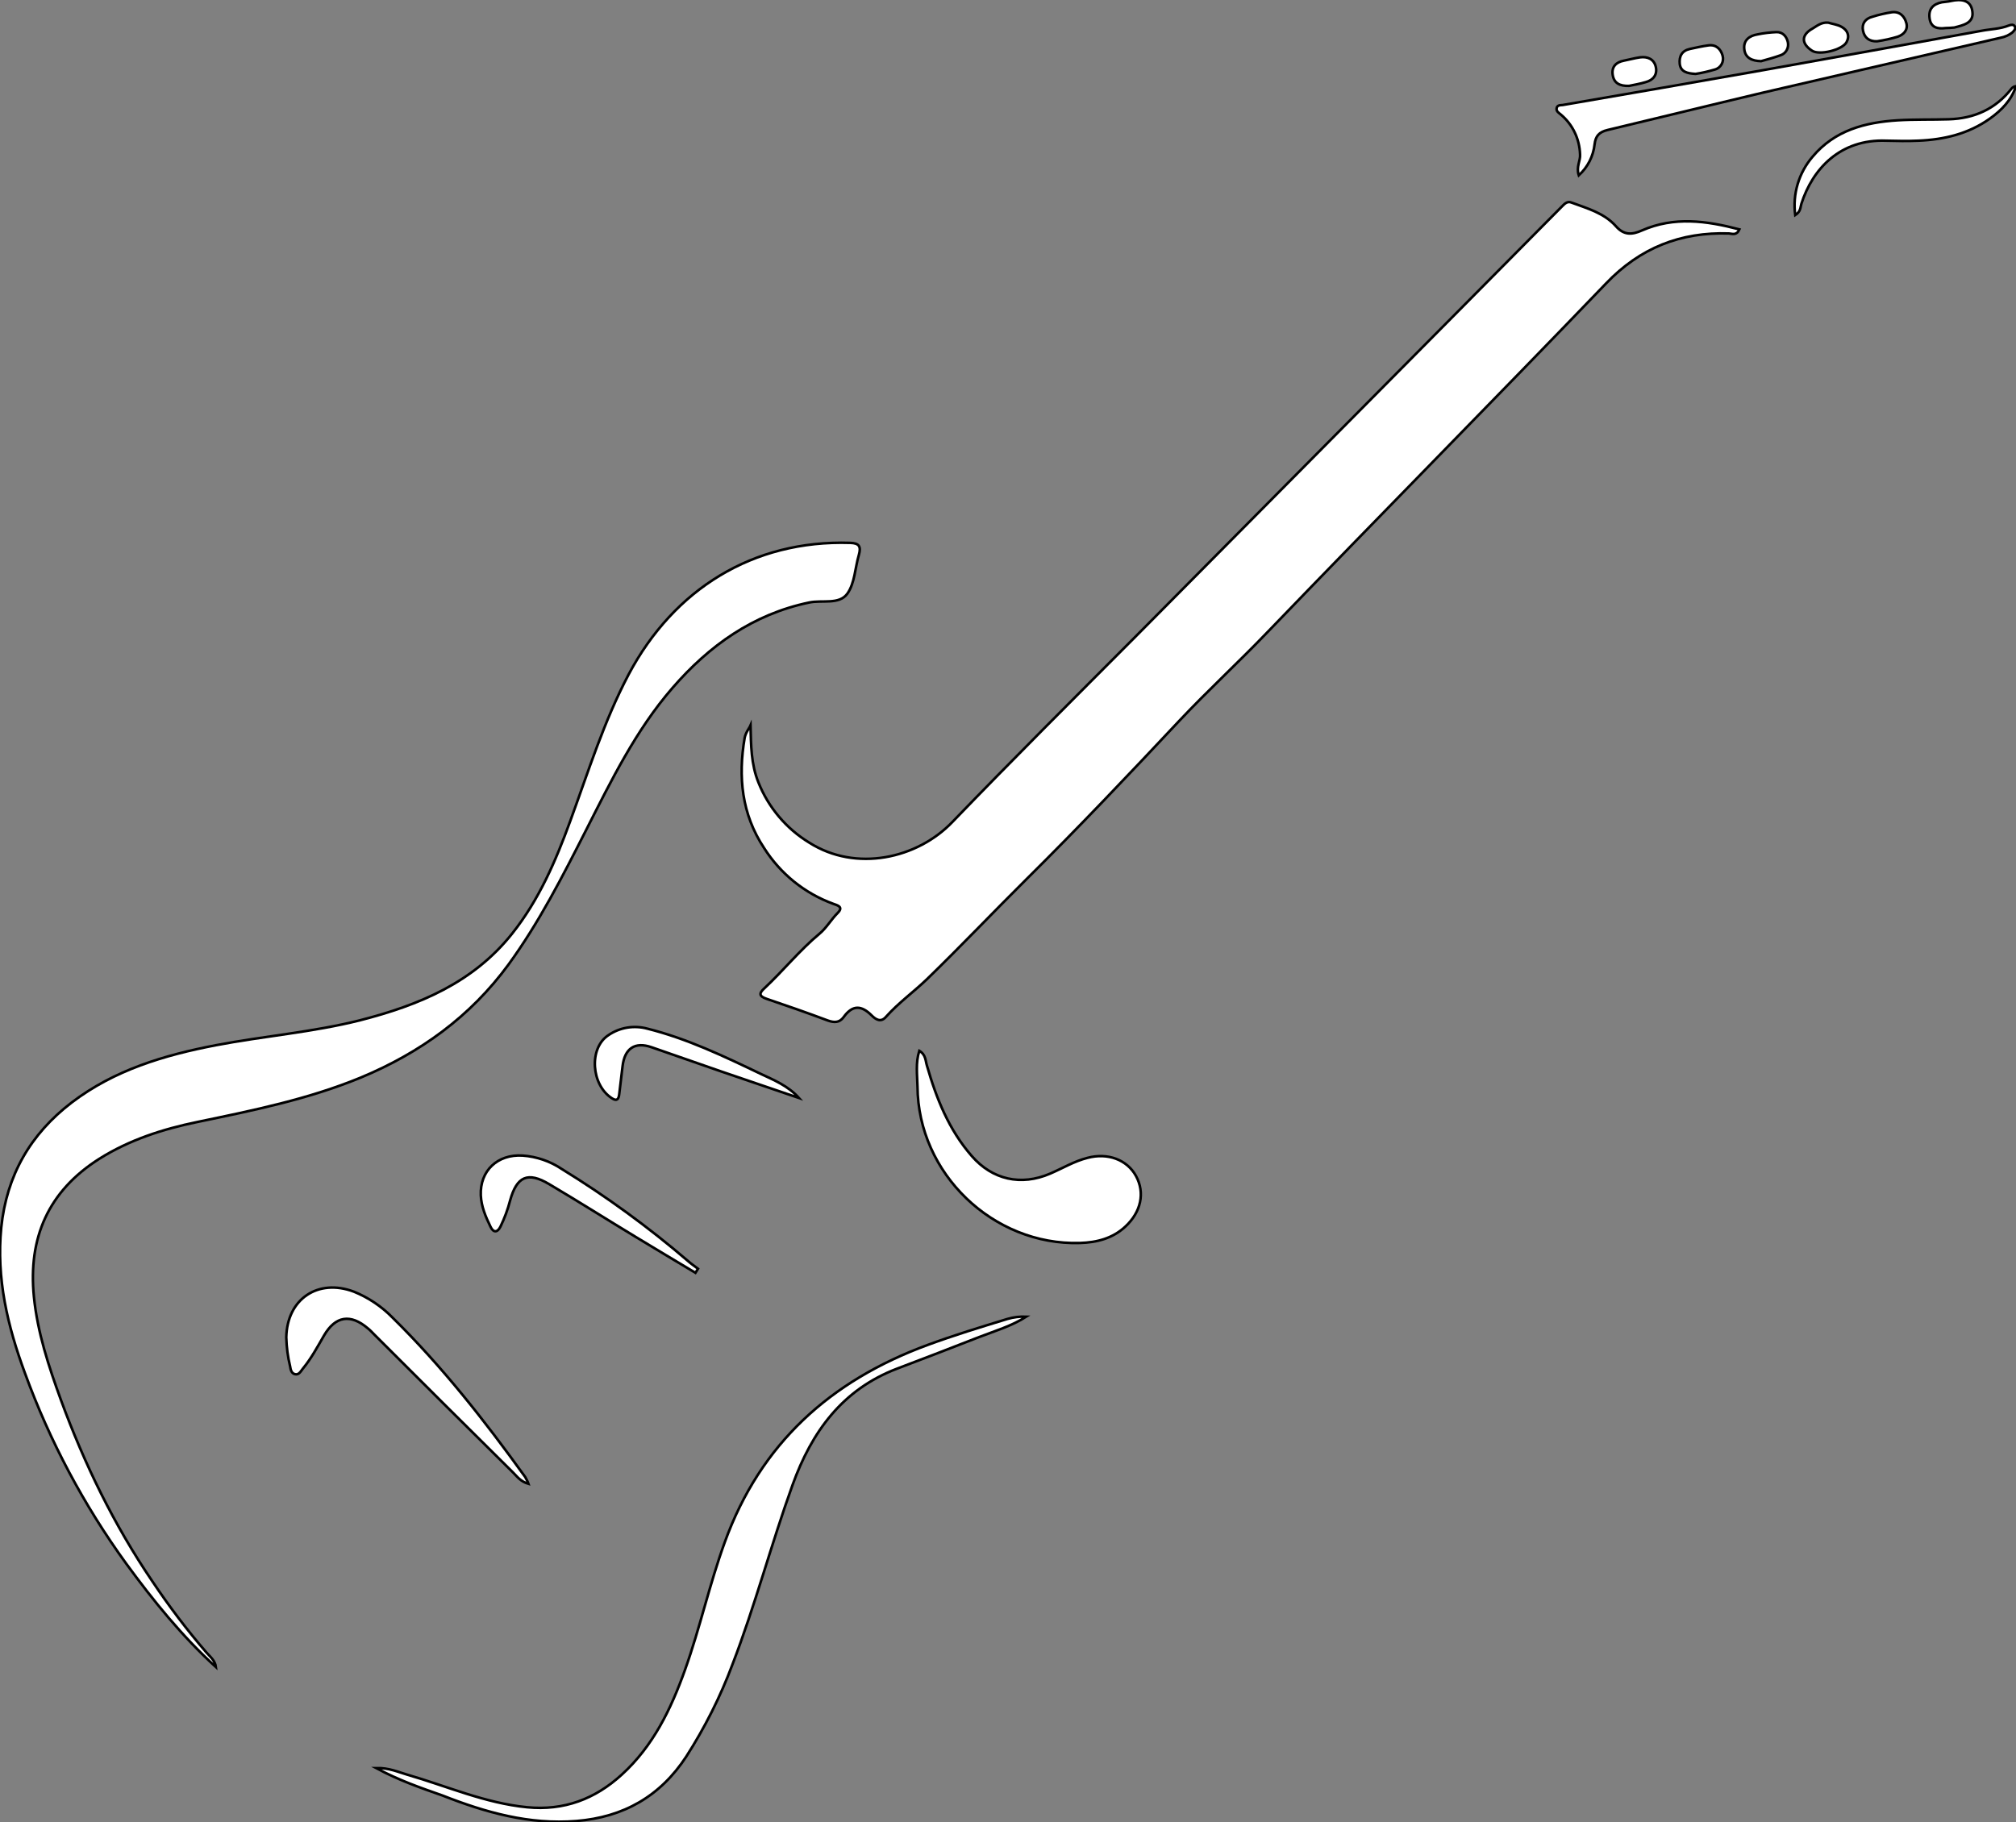 <?xml version="1.0" encoding="utf-8"?>
<!-- Generator: Adobe Illustrator 24.1.0, SVG Export Plug-In . SVG Version: 6.00 Build 0)  -->
<svg version="1.1" id="图层_1" xmlns="http://www.w3.org/2000/svg" xmlns:xlink="http://www.w3.org/1999/xlink" x="0px" y="0px"
	 viewBox="0 0 790.8 714.9" style="enable-background:new 0 0 790.8 714.9;" xml:space="preserve">
<rect x="0" y="0" width="790.8" height="714.9" fill="#808080" stroke="none"/>
<style type="text/css">
	.st0{fill:#FFFFFF;stroke:#000000;stroke-miterlimit:10;}
</style>
<path id="XEC2AFFM2Gra4OT31_1_" class="st0" d="M294.4,284.6c0.2,7.9,0.2,15.2,3.1,22.4c3.9,9.8,10.9,18.1,19.9,23.6
	c18.4,11.7,42.4,6.3,56.2-8.1c23.7-24.6,47.9-48.7,72-72.9c42-42.4,84-84.7,126-127.1c13.7-13.8,27.4-27.7,41.1-41.5
	c1.1-1.1,2.1-2.2,3.8-1.5c6.2,2.3,12.8,4.1,17.4,9.3c3.1,3.5,6.2,3.4,10.2,1.6c12.6-5.5,25.2-3.8,38.2-0.4c-1.1,2.5-2.8,1.7-4.1,1.6
	c-19-0.6-34.8,5.6-48.2,19.6c-44,45.8-88.6,90.9-132.6,136.6c-11.4,11.9-23.5,23-34.8,35c-19.7,21-39.5,41.9-59.9,62.1
	c-13.1,13-25.8,26.4-39.1,39.3c-5.2,5-11.2,9.3-16.1,14.8c-2,2.3-4,1-5.6-0.6c-4-4-7.5-4.2-11,0.7c-1.6,2.2-3.7,2.2-6.2,1.3
	c-8-3-16-5.8-24-8.5c-2.9-1-3.1-2.1-0.9-4.1c7.4-6.9,13.8-14.9,21.6-21.4c2.7-2.2,4.6-5.6,7.2-8.2c2.4-2.4-0.1-3-1.8-3.6
	c-11.2-4.1-20.7-11.8-27.1-21.9c-8.8-13.3-10.2-27.9-7.6-43.2c0.2-1,0.6-1.9,1.1-2.8C293.6,286,294.1,285.3,294.4,284.6z"/>
<path id="XE655FFM2Gra6OT30_1_" class="st0" d="M84.7,654.1C71.4,642,60.1,628,49.5,613.5c-16.6-22.9-30-48.1-39.7-74.7
	c-6.8-18.4-11.3-37.2-9.3-57.2c2.1-20.4,11.4-36.6,27.6-49c16.8-12.8,36.3-18.6,56.6-22.5c18.8-3.6,38-5.1,56.6-9.8
	c23-5.9,44.3-14.7,59.6-34c10.5-13.2,17.1-28.5,22.8-44.2c7.1-19.4,13.2-39.1,22.9-57.5c17.8-33.5,48.8-52.8,86.9-51.6
	c3.6,0.1,4.3,1.5,3.4,4.7c-1.5,5.1-1.6,11.1-4.5,15.2c-3.2,4.5-9.9,2.4-15,3.5c-22,4.6-39.2,16.9-53.6,33.5s-24,36.3-33.9,55.8
	c-9.2,18.1-18.4,36.2-30.4,52.7c-15,20.5-34.7,34.7-58,44.4c-20.6,8.5-42.3,12.9-64,17.4c-13.6,2.8-26.7,7-38.6,14.5
	c-20,12.7-27.9,31-25.6,54.1c1.4,14,5.8,27.3,10.6,40.5c9.2,25.1,20.8,49,35.9,71.2c6.5,9.7,13.5,19,21.2,27.9
	C82.5,650.1,84.4,651.6,84.7,654.1z"/>
<path id="XE655FFM2Gra6OT30" class="st0" d="M147.5,693.7c5.2-0.1,8.7,1.6,12.2,2.6c15.6,4.5,30.6,11.2,47.1,12.8
	c14.4,1.4,26.6-3.2,37.1-12.8c12.3-11.2,19.3-25.7,24.8-41.1c5.9-16.5,9.6-33.6,15.6-50.1c14-38.7,41.5-63.4,79.6-77.4
	c10.3-3.8,20.8-7,31.3-10.2c2.4-0.7,4.9-1,7.4-0.9c-5.8,3.7-12.3,5.6-18.5,8c-10.7,4.2-21.4,8.3-32.2,12.4
	c-21.5,8.2-33.5,24.8-41,45.6c-8.4,23.3-14.7,47.4-23.6,70.5c-4.7,12.6-10.8,24.7-18.1,36.1c-10.2,15.6-24.6,23.8-43.1,25.3
	c-18.5,1.5-35.7-3.4-52.5-10C165.1,701.5,156.6,698.6,147.5,693.7z"/>
<path id="XEC2AFFM2Gra4OT31" class="st0" d="M360.6,412.3c2.6,1.5,2.4,3.9,3,5.8c3.7,12.9,8.6,25.2,17.6,35.5
	c8.1,9.3,19.3,11.8,30.7,6.9c4.9-2.1,9.5-4.9,14.7-6.2c7.9-2.1,15.5,0.7,19,7.1c3.6,6.6,2,14.1-4.1,19.8c-5,4.7-11.2,6.3-17.9,6.5
	c-34.1,1-63.5-27.3-63.7-61.4C359.8,421.8,359.1,417.1,360.6,412.3z"/>
<path id="XF9D886M2Gra2OT15_4_" class="st0" d="M619.3,68.8c-1.1-3.4,0.7-5.7,0.5-8.2c-0.2-6.1-2.9-11.8-7.6-15.7
	c-0.7-0.6-1.8-1.2-1.6-2.4c0.2-1.3,1.4-1.2,2.4-1.3c26.1-4.5,52.2-9,78.2-13.6c28.7-5.1,57.3-10.3,86-15.5c3.6-0.7,7.3-0.7,10.8-2.1
	c0.8-0.3,1.8-0.5,2.3,0.3c0.6,1-0.3,1.8-1,2.5c-1.3,1-2.9,1.7-4.5,2c-31.2,7.2-62.3,14.4-93.5,21.6c-20.3,4.8-40.5,9.8-60.7,14.6
	c-3.3,0.8-4.7,2.3-5.1,5.6C625,61.3,622.8,65.6,619.3,68.8z"/>
<path id="XF9D886M2Gra2OT15_3_" class="st0" d="M207.3,582.2c-3.1-0.9-4.4-2.8-6-4.4c-18.2-18-36.4-36.1-54.5-54.2
	c-0.8-0.8-1.6-1.7-2.5-2.4c-6.8-5.8-12.7-4.9-17.2,2.8c-2.6,4.5-5,9-8.3,13c-0.8,1-1.5,2.5-3,2.2s-1.8-1.8-2-3.1
	c-0.9-3.7-1.4-7.5-1.5-11.4c0.3-15,12.4-23.2,26.5-17.9c5.7,2.3,10.9,5.8,15.2,10.2c19.4,19.1,36.1,40.4,52,62.5
	C206.5,580.4,207,581.3,207.3,582.2z"/>
<path id="XF9D886M2Gra2OT15_2_" class="st0" d="M272.8,499.4c-7.8-4.7-15.6-9.3-23.3-14c-11.4-6.9-22.6-14-34.1-20.8
	c-8.4-5-12.7-3-15.3,6.4c-0.9,3.5-2.2,7-3.8,10.3c-1.2,2.4-2.8,2.4-3.9,0c-1.9-3.9-3.6-7.9-3.8-12.3c-0.4-9.6,6.5-16.2,16.4-15.6
	c5.5,0.4,10.8,2.2,15.4,5.3c17.4,10.7,34,22.8,49.5,36.1c1.2,1.1,2.6,2,3.9,3L272.8,499.4z"/>
<path id="XF9D886M2Gra2OT15_1_" class="st0" d="M313.4,430.8c-10.2-3.5-20.3-6.9-30.5-10.4c-9.1-3.1-18.2-6.4-27.3-9.5
	c-6.6-2.3-10.6,0.5-11.4,7.5c-0.4,3.6-0.9,7.3-1.3,10.9c-0.2,1.8-0.8,3-2.9,1.6c-8.1-5.2-9.1-19.6-1.4-24.7c4.5-3.1,10.1-4,15.3-2.6
	c15.6,3.9,30,10.8,44.4,17.7C303.6,423.8,309.1,426,313.4,430.8z"/>
<path id="XF9D886M2Gra2OT15" class="st0" d="M704.2,84.4c-1.1-8.3,1.4-16.6,6.8-22.9c8.7-10.4,20.6-13.5,33.4-14.3
	c6.6-0.4,13.3-0.2,20-0.4c10-0.3,18.4-4,24.7-12.1c0.4-0.5,1.1-0.8,1.7-0.9c-1.8,5.5-5.6,9.4-10.2,12.7c-8.4,6-18,8.3-28.2,8.7
	c-4.2,0.2-8.3,0.1-12.5,0c-18-0.7-28.9,11-33.3,24.8C706.2,81.3,706.4,83,704.2,84.4z"/>
<path id="XFF9900M2Color3_5_" class="st0" d="M717.2,8.9c1.5,0.5,3.6,0.7,5.3,1.7c2.2,1.3,3.2,3.4,1.8,6c-1.7,3-10.6,5.2-13.5,3.3
	c-4.3-2.8-4.3-6.2,0.2-8.7C712.7,10.2,714.5,8.6,717.2,8.9z"/>
<path id="XFF9900M2Color3_4_" class="st0" d="M690.8,24c-3.5-0.1-6.3-1.2-6.6-4.9c-0.3-3.4,2.1-5.1,5.2-5.6c2.4-0.5,4.9-0.8,7.4-0.9
	c2.5-0.1,4,1.7,4.5,3.9c0.5,2.2-0.7,4.5-2.9,5.2C695.9,22.6,693.3,23.3,690.8,24z"/>
<path id="XFF9900M2Color3_3_" class="st0" d="M763.2,11c-3.1,0.4-5.8-0.1-6.3-3.8s1.4-5.6,4.8-6.3c1.1-0.2,2.3-0.2,3.5-0.5
	c4-0.9,8-0.5,8.5,4.2c0.6,4.5-3.7,5.3-7.1,6.2C765.5,10.9,764.3,11,763.2,11z"/>
<path id="XFF9900M2Color3_2_" class="st0" d="M665.1,29c-3.3-0.2-5.8-0.8-6.2-3.9c-0.3-3,0.8-5.2,4-5.9c2.4-0.5,4.9-1.1,7.3-1.4
	c3-0.4,4.8,1.5,5.5,4c0.7,2.4-0.7,4.9-3.1,5.5c0,0,0,0,0,0C670.2,28,667.7,28.6,665.1,29z"/>
<path id="XFF9900M2Color3_1_" class="st0" d="M639,33.7c-3.7,0.1-5.9-1.1-6.4-4.3s1.3-5,4.4-5.6c2.1-0.4,4.2-1,6.3-1.3
	c3-0.4,5.5,0.7,6.2,3.7s-0.9,5.2-3.9,6C643.3,32.9,640.9,33.3,639,33.7z"/>
<path id="XFF9900M2Color3" class="st0" d="M736.3,16.2c-3,0.1-4.9-1.3-5.5-4.1s0.9-4.8,3.6-5.5c2.5-0.8,5.1-1.4,7.7-1.8
	c3.1-0.4,5,1.6,5.7,4.3s-1.1,4.5-3.4,5.3C741.8,15.2,739,15.8,736.3,16.2z"/>
</svg>
